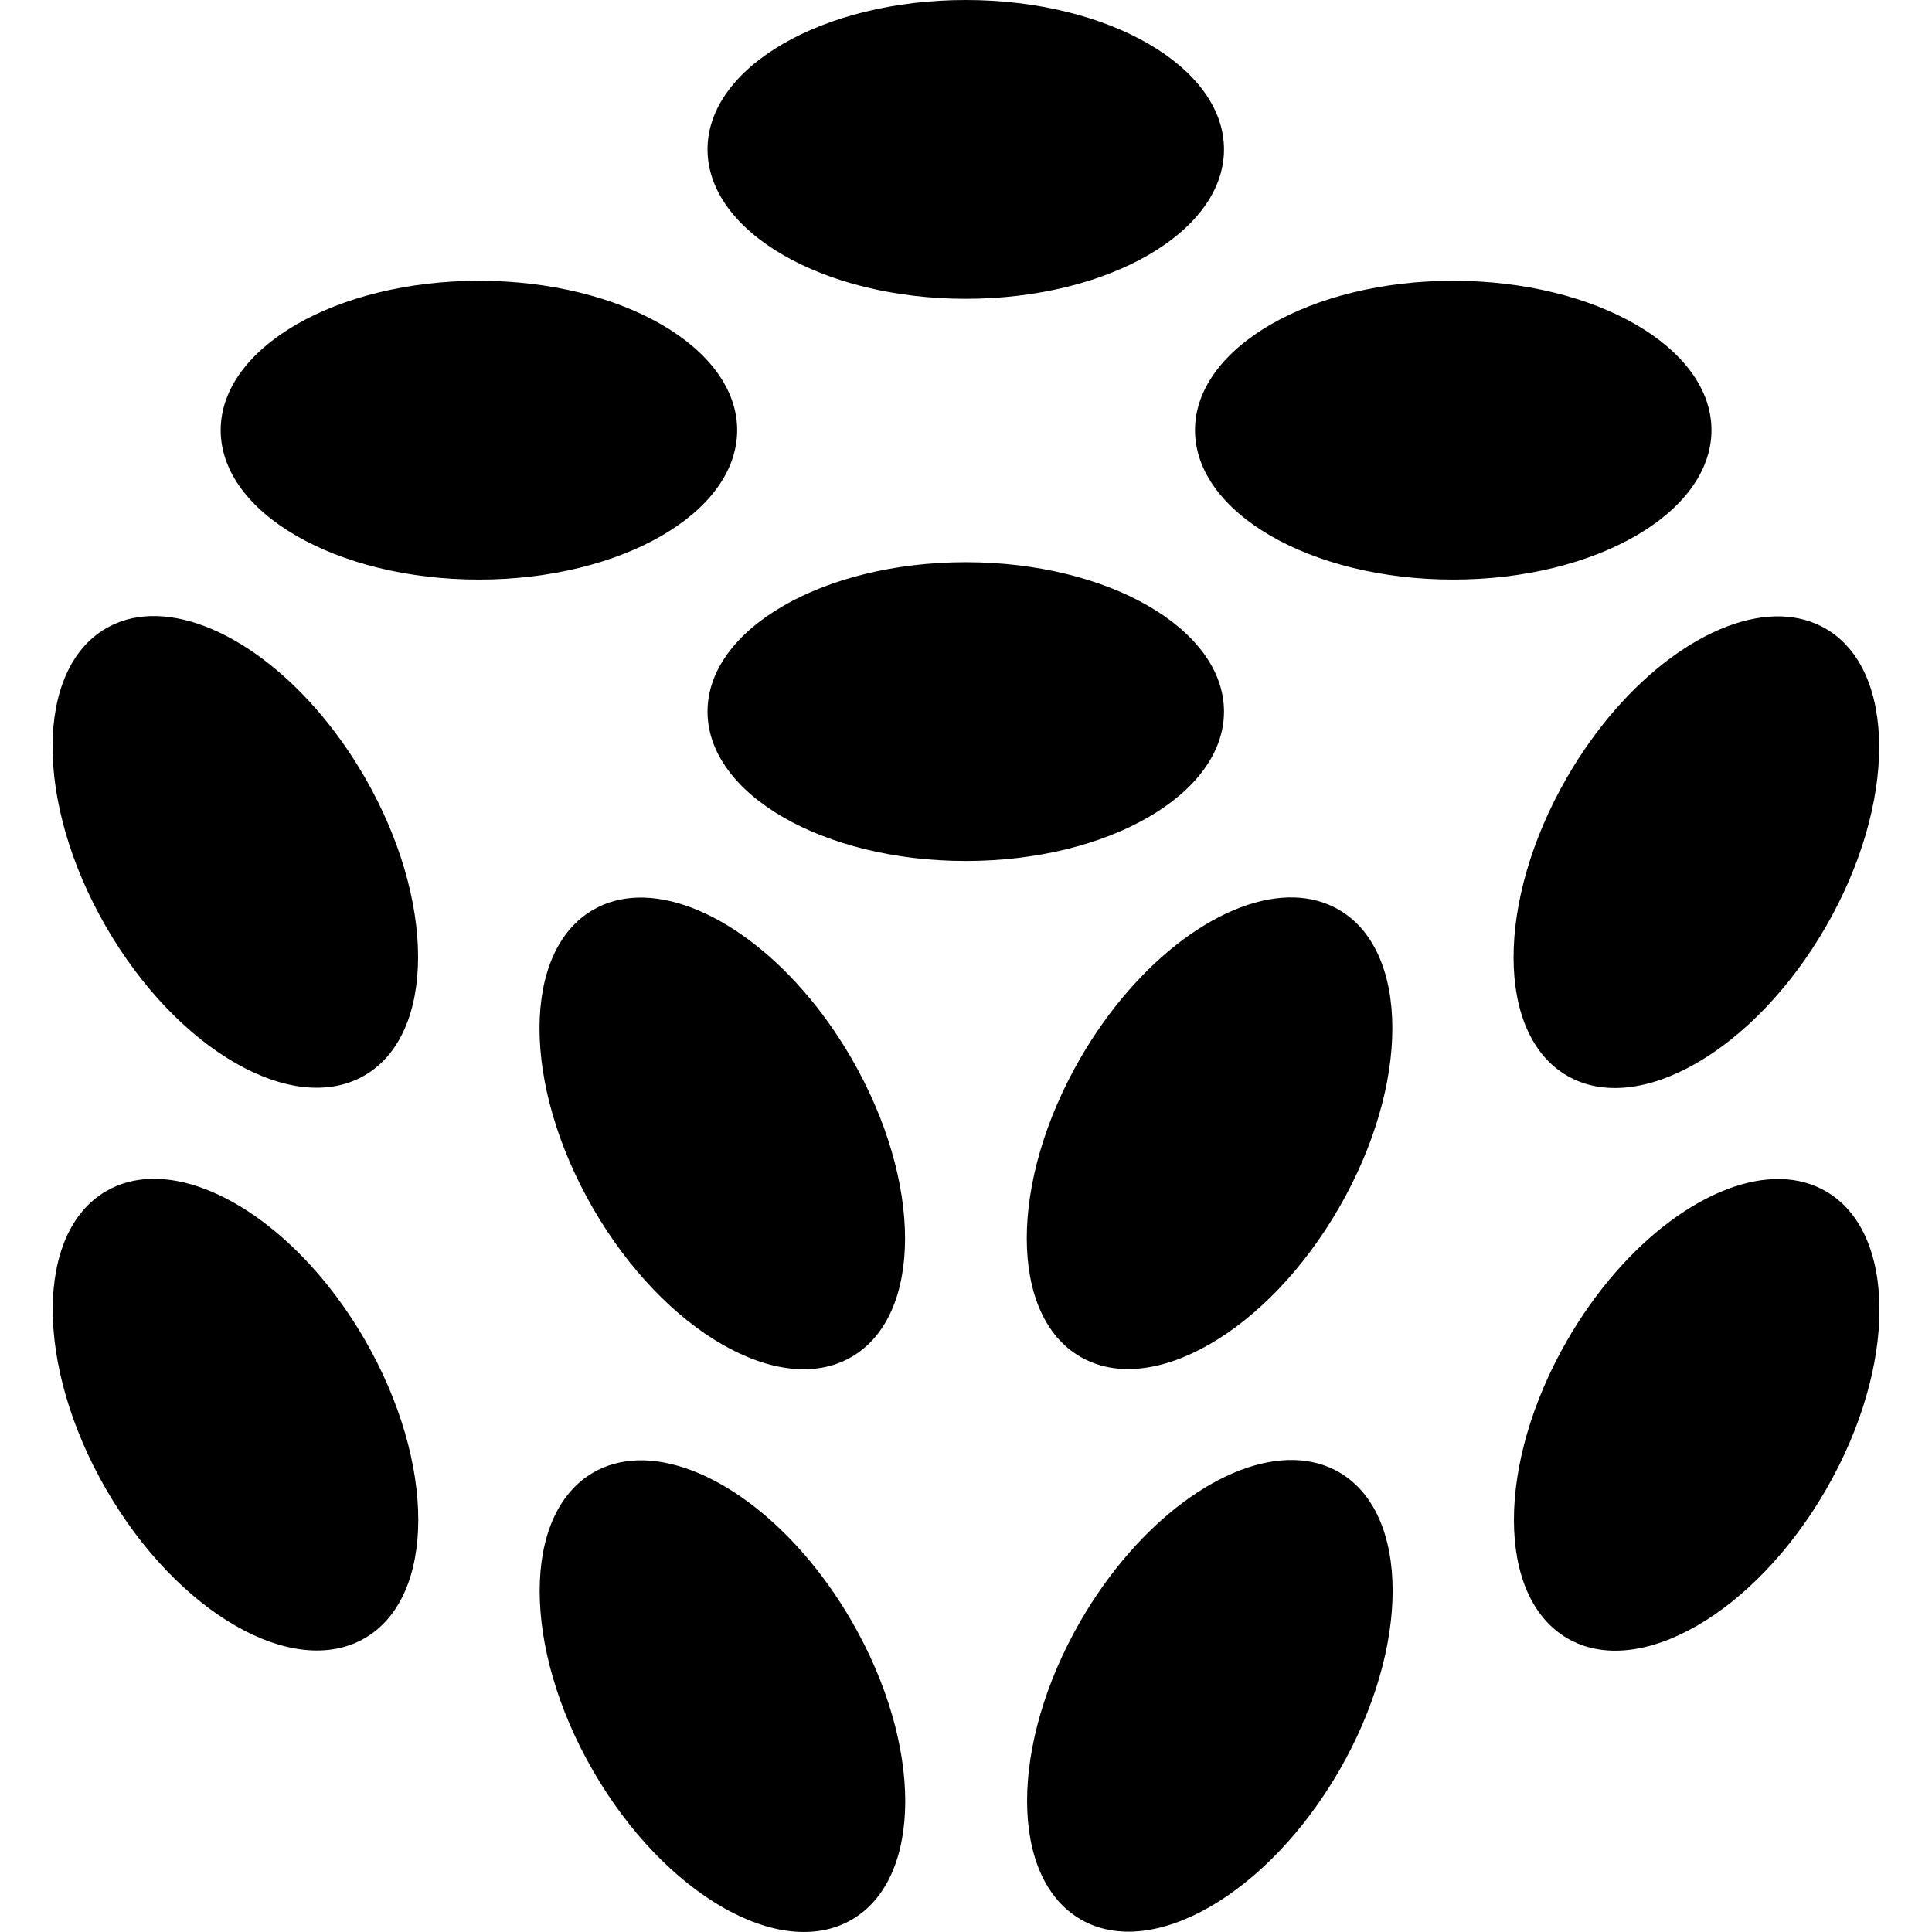 
<svg viewBox="0 0 128 128">
<path d="m63.984 0c-9.449 0-17.109 4.43-17.109 9.898 0 5.465 7.661 9.898 17.109 9.898 9.449 0 17.109-4.434 17.109-9.898 0-5.469-7.661-9.898-17.109-9.898zm-32.254 18.602c-9.449 0-17.109 4.434-17.109 9.898s7.661 9.898 17.109 9.898c9.449 0 17.109-4.434 17.109-9.898s-7.661-9.898-17.109-9.898zm64.551 0c-9.449 0-17.109 4.434-17.109 9.898s7.661 9.898 17.109 9.898c9.449 0 17.109-4.434 17.109-9.898s-7.661-9.898-17.109-9.898zm-32.297 18.645c-9.449 0-17.109 4.43-17.109 9.898 0 5.465 7.661 9.898 17.109 9.898 9.449 0 17.109-4.434 17.109-9.898 0-5.469-7.661-9.898-17.109-9.898zm-54.014 3.57c-1.055 0.032-2.045 0.293-2.932 0.805-4.734 2.734-4.742 11.582-0.02 19.766 4.723 8.184 12.391 12.602 17.125 9.867 4.734-2.734 4.742-11.582 0.02-19.766-3.84-6.646-9.623-10.809-14.193-10.672zm108.04 0.021c-4.573-0.139-10.355 4.024-14.195 10.67-4.723 8.184-4.715 17.035 0.02 19.766 4.734 2.734 12.402-1.684 17.125-9.867h0.002c4.723-8.18 4.719-17.031-0.016-19.762-0.888-0.513-1.88-0.774-2.936-0.807zm-32.252 18.621c-4.573-0.139-10.355 4.024-14.195 10.67-4.723 8.184-4.715 17.031 0.02 19.766 4.734 2.735 12.402-1.684 17.125-9.867 4.727-8.18 4.715-17.031-0.016-19.762-0.888-0.513-1.878-0.774-2.934-0.807zm-43.525 0.01c-1.055 0.032-2.045 0.293-2.932 0.805-4.734 2.734-4.742 11.582-0.02 19.766 4.723 8.184 12.391 12.602 17.125 9.867 4.734-2.734 4.742-11.582 0.02-19.766-3.84-6.649-9.623-10.81-14.193-10.672zm-32.252 18.633c-1.055 0.032-2.046 0.293-2.934 0.805-4.731 2.734-4.742 11.582-0.016 19.766 4.723 8.184 12.391 12.602 17.125 9.867 4.734-2.734 4.742-11.582 0.02-19.766-3.84-6.646-9.623-10.809-14.195-10.672zm108.05 0.014c-4.571-0.139-10.353 4.024-14.193 10.67-4.723 8.184-4.715 17.031 0.02 19.766 4.734 2.735 12.402-1.684 17.125-9.867 4.723-8.18 4.715-17.031-0.02-19.762-0.887-0.513-1.877-0.774-2.932-0.807zm-32.256 18.615c-4.572-0.137-10.351 4.024-14.191 10.67-4.723 8.184-4.715 17.033 0.02 19.768 4.731 2.734 12.398-1.684 17.125-9.867 4.723-8.184 4.715-17.033-0.02-19.768-0.888-0.512-1.879-0.771-2.934-0.803zm-43.531 0.021c-1.055 0.032-2.046 0.293-2.934 0.805-4.734 2.734-4.742 11.582-0.016 19.766 4.723 8.184 12.391 12.602 17.125 9.867 4.734-2.734 4.742-11.582 0.016-19.766-3.837-6.649-9.619-10.81-14.191-10.672z"></path>
</svg>
          